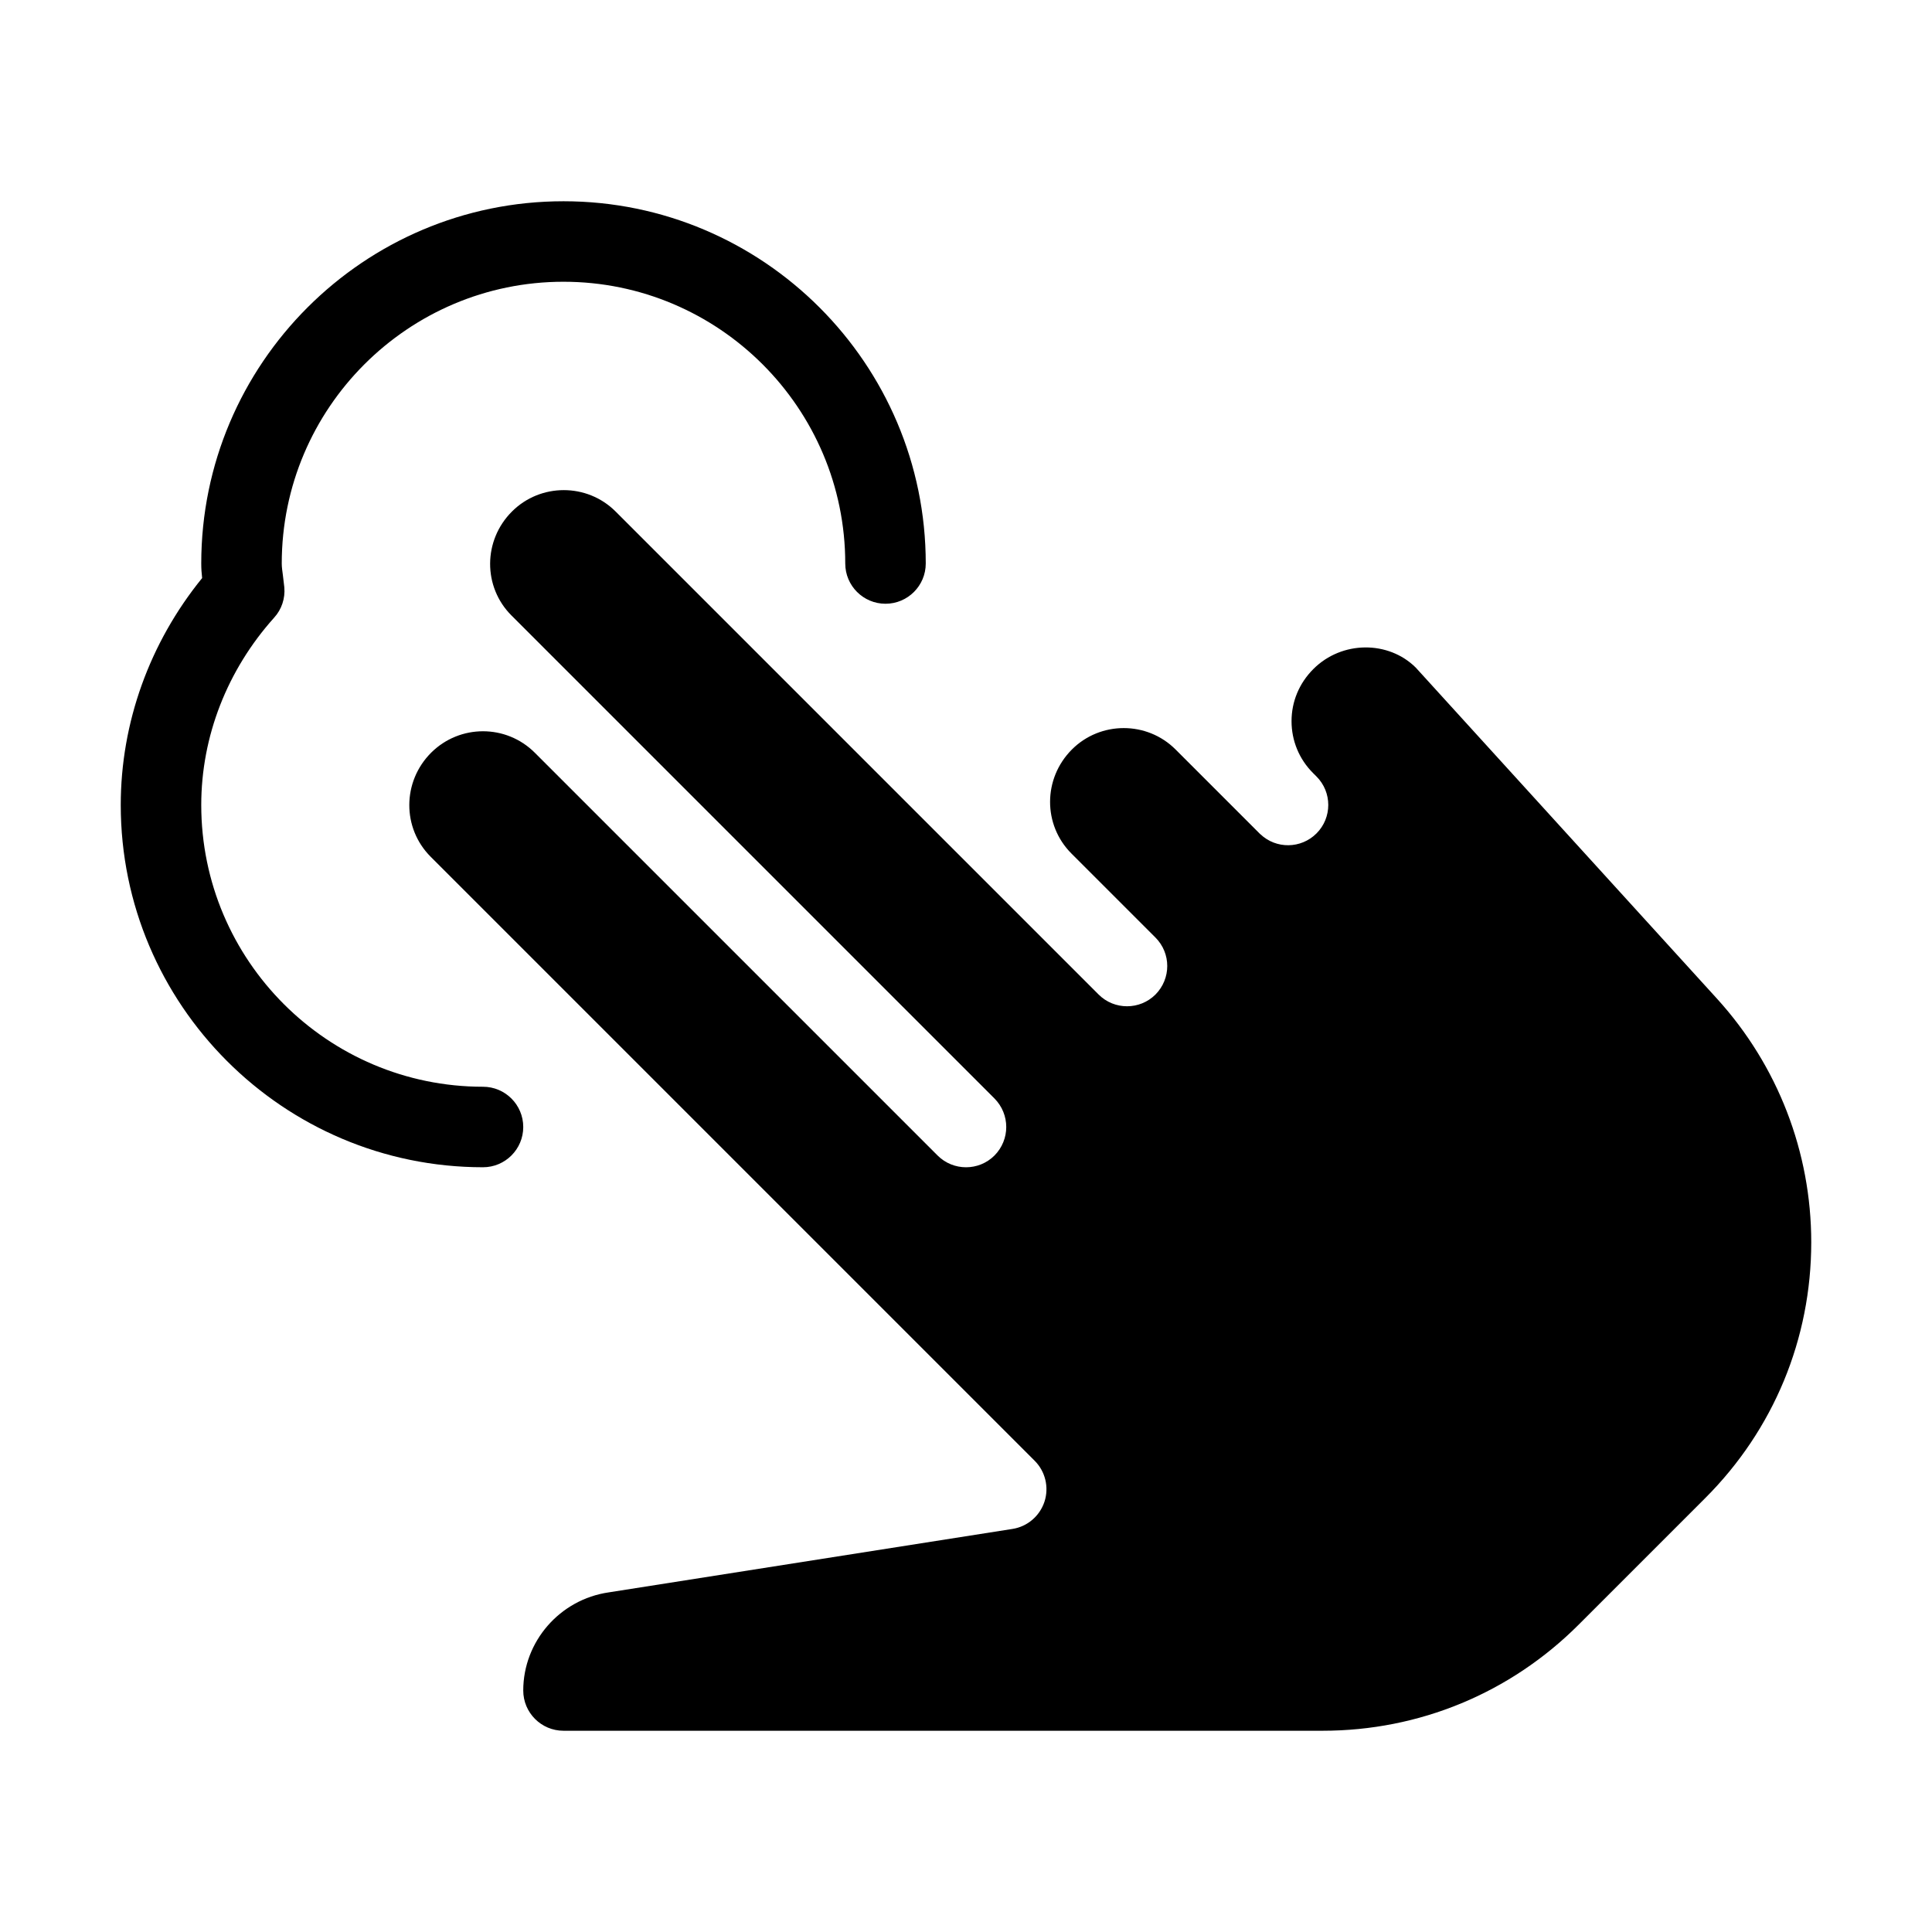 <?xml version="1.0" encoding="iso-8859-1"?>
<!-- Generator: Adobe Illustrator 19.0.0, SVG Export Plug-In . SVG Version: 6.00 Build 0)  -->
<svg version="1.1" id="Layer_1" xmlns="http://www.w3.org/2000/svg" xmlns:xlink="http://www.w3.org/1999/xlink" x="0px" y="0px"
	 viewBox="0 0 24 24" style="enable-background:new 0 0 24 24;" xml:space="preserve">
<g>
	<path d="M6,9.084c-0.233,0-0.466,0.089-0.644,0.266c-0.361,0.361-0.361,0.938-0.006,1.293l7.503,7.503
		c0.133,0.133,0.18,0.33,0.122,0.508c-0.059,0.179-0.212,0.31-0.398,0.339l-5.015,0.788C6.954,19.869,6.5,20.392,6.5,21
		c0,0.276,0.224,0.5,0.5,0.5h9.429c1.202,0,2.332-0.468,3.182-1.318l1.573-1.573c0.849-0.849,1.316-1.977,1.316-3.177
		c0-1.121-0.416-2.195-1.169-3.024l-3.744-4.115c-0.338-0.336-0.916-0.337-1.271,0.017c-0.178,0.178-0.272,0.406-0.272,0.649
		s0.095,0.472,0.267,0.644l0.043,0.043c0.195,0.195,0.195,0.512,0,0.707c-0.192,0.192-0.501,0.196-0.697,0.01l0,0l-0.001-0.001
		l-0.001,0l0,0c0,0-0.001,0-0.001-0.001c0,0,0,0,0,0s0,0-0.001-0.001l0,0l0,0l0,0c0,0,0,0,0,0l0,0c0,0-0.001,0-0.001,0
		s0,0-0.001-0.002L14.603,9.31c-0.354-0.354-0.933-0.354-1.287,0c-0.361,0.361-0.361,0.938-0.006,1.293l1.043,1.043
		C14.451,11.744,14.5,11.872,14.5,12s-0.049,0.256-0.146,0.354c-0.195,0.195-0.512,0.195-0.707,0l-6-6
		c-0.354-0.354-0.933-0.354-1.287,0C5.999,6.714,5.999,7.292,6.354,7.646l6,6C12.451,13.744,12.5,13.872,12.5,14
		s-0.049,0.256-0.146,0.354c-0.195,0.195-0.512,0.195-0.707,0L6.644,9.351C6.466,9.173,6.233,9.084,6,9.084z"/>
	<path d="M6,14.5c-2.481,0-4.5-2.019-4.5-4.5c0-1.021,0.357-2.014,1.011-2.819C2.504,7.122,2.5,7.062,2.5,7
		c0-2.481,2.019-4.5,4.5-4.5s4.5,2.019,4.5,4.5c0,0.276-0.224,0.5-0.5,0.5S10.5,7.276,10.5,7c0-1.93-1.57-3.5-3.5-3.5
		S3.5,5.07,3.5,7c0,0.049,0.008,0.096,0.014,0.144l0.018,0.152C3.544,7.433,3.499,7.57,3.406,7.672C2.822,8.323,2.5,9.149,2.5,10
		c0,1.93,1.57,3.5,3.5,3.5c0.276,0,0.5,0.224,0.5,0.5S6.276,14.5,6,14.5z"/>
</g>
<g>
</g>
<g>
</g>
<g>
</g>
<g>
</g>
<g>
</g>
<g>
</g>
<g>
</g>
<g>
</g>
<g>
</g>
<g>
</g>
<g>
</g>
<g>
</g>
<g>
</g>
<g>
</g>
<g>
</g>
</svg>
